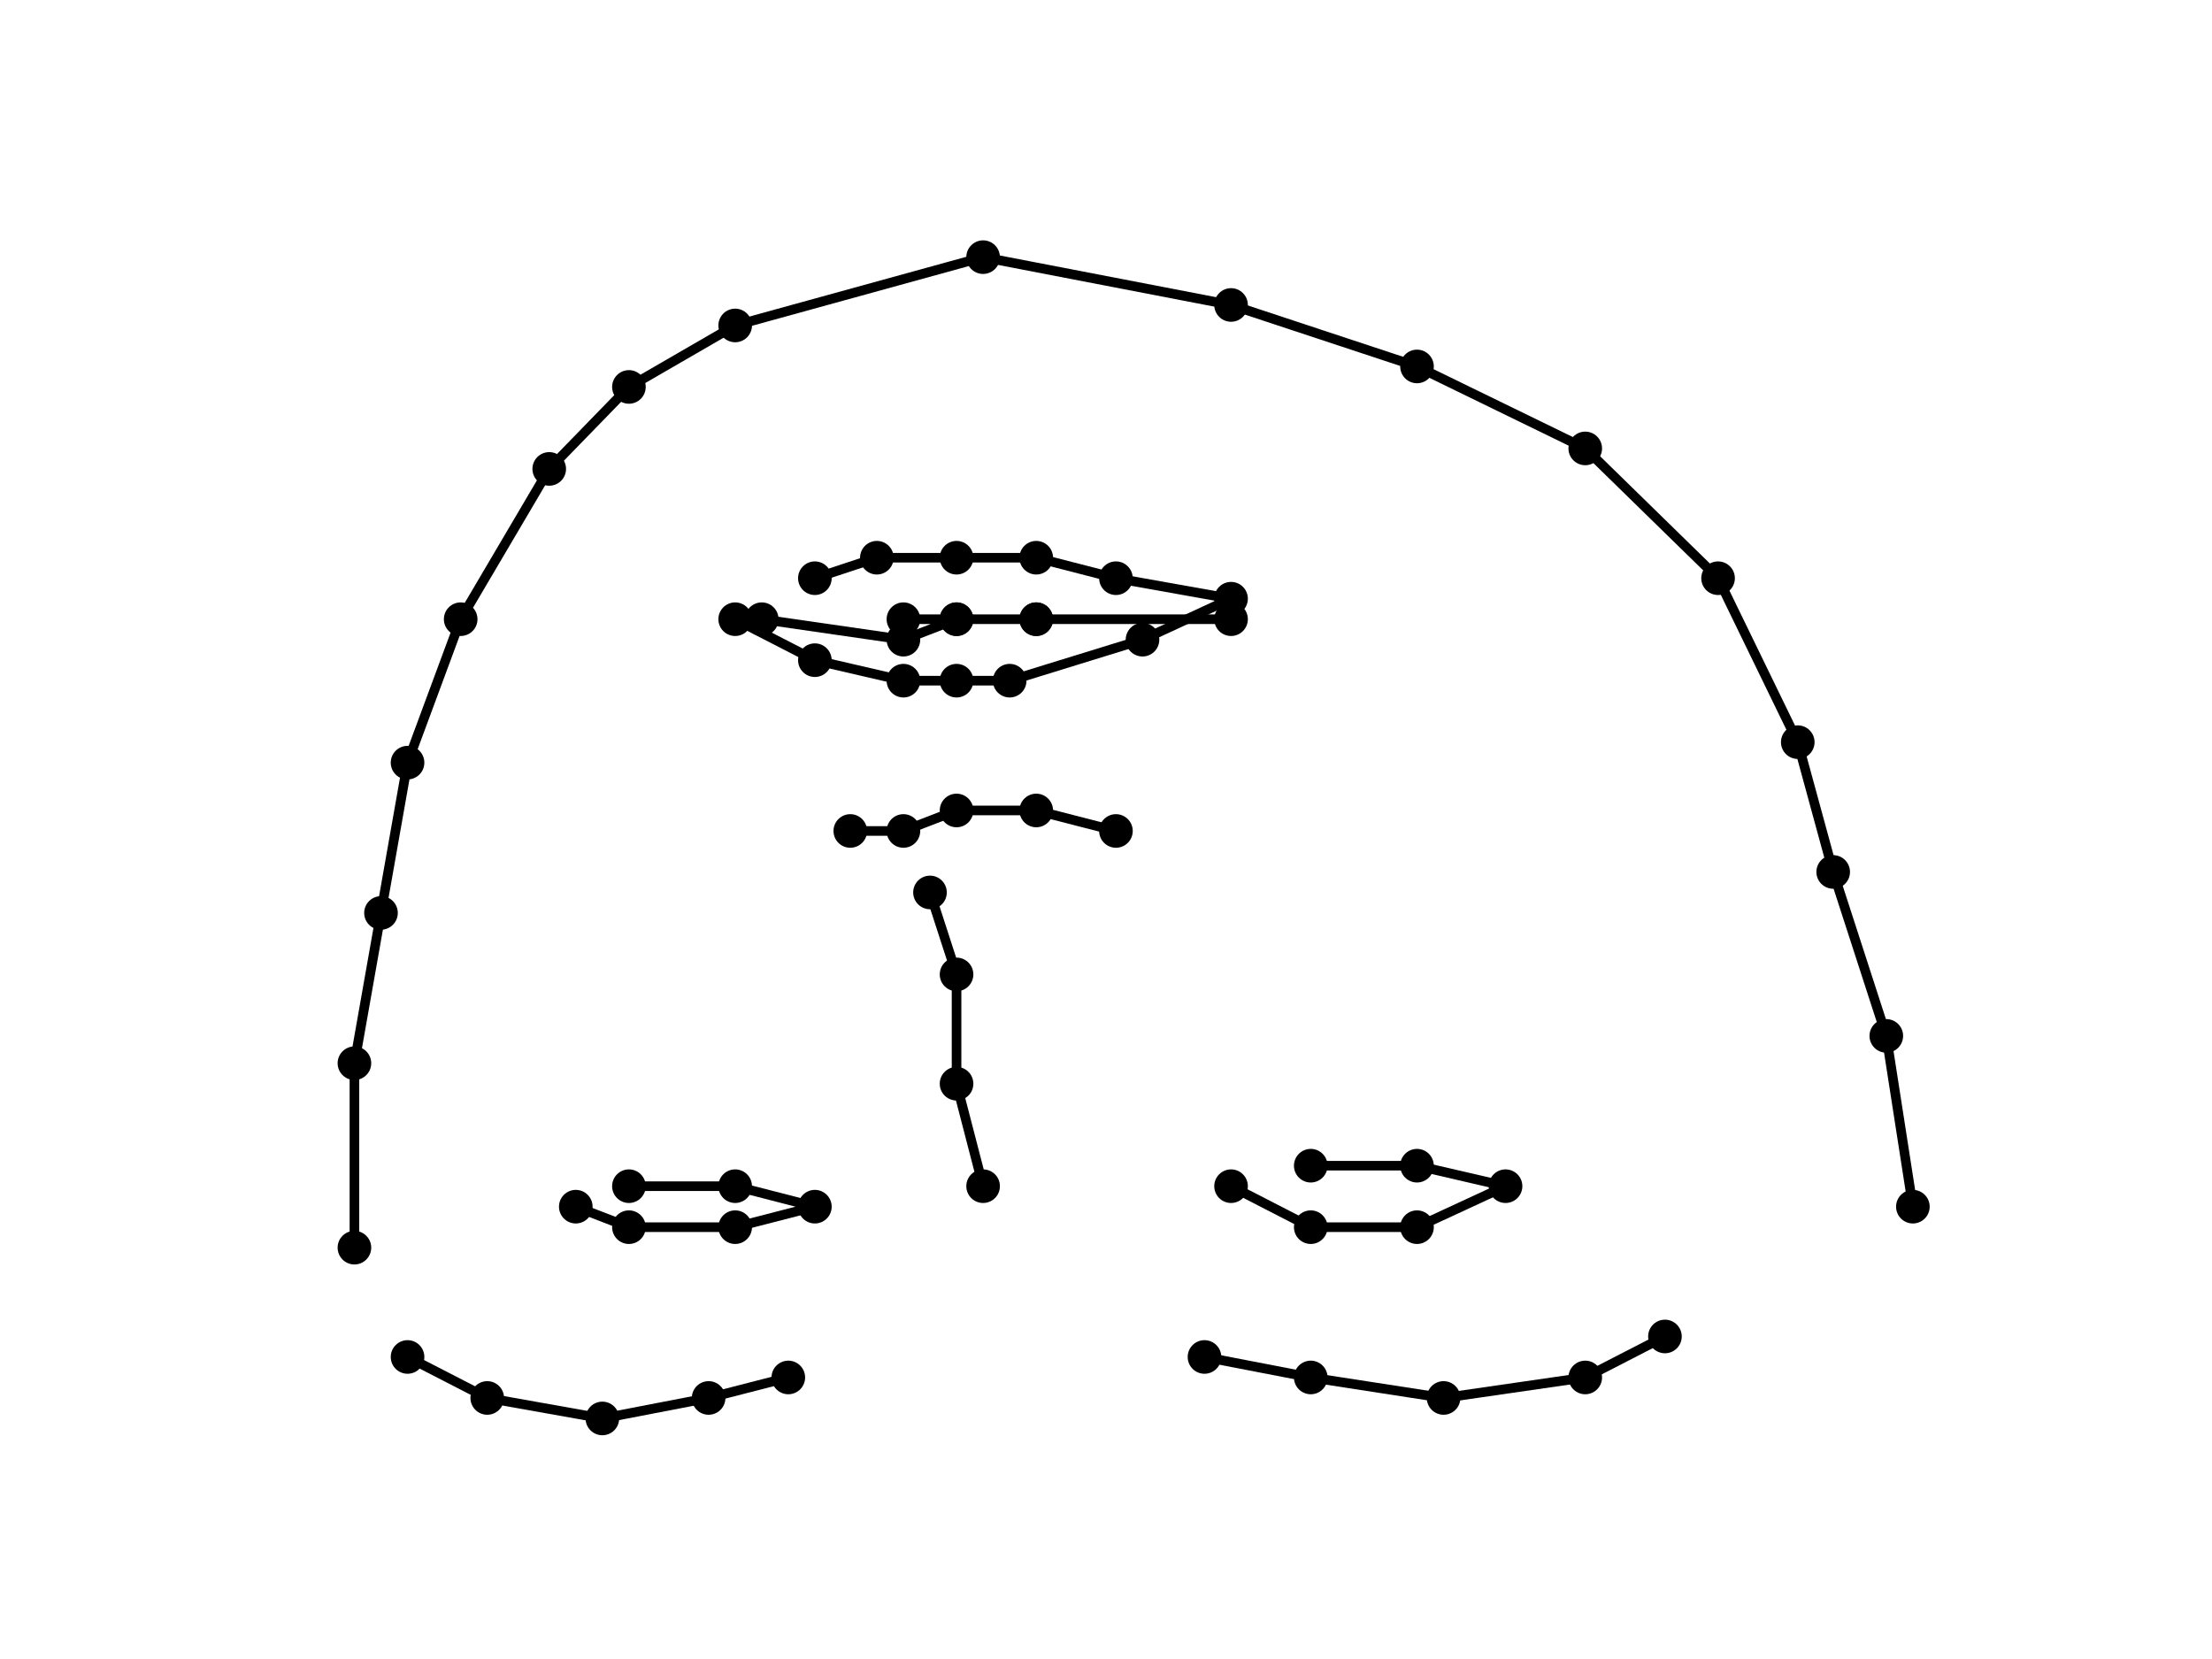 <?xml version="1.0" encoding="utf-8" standalone="no"?>
<!DOCTYPE svg PUBLIC "-//W3C//DTD SVG 1.1//EN"
  "http://www.w3.org/Graphics/SVG/1.1/DTD/svg11.dtd">
<!-- Created with matplotlib (https://matplotlib.org/) -->
<svg height="345.6pt" version="1.1" viewBox="0 0 460.8 345.6" width="460.8pt" xmlns="http://www.w3.org/2000/svg" xmlns:xlink="http://www.w3.org/1999/xlink">
 <defs>
  <style type="text/css">
*{stroke-linecap:butt;stroke-linejoin:round;}
  </style>
 </defs>
 <g id="figure_1">
  <g id="patch_1">
   <path d="M 0 345.6 
L 460.8 345.6 
L 460.8 0 
L 0 0 
z
" style="fill:#ffffff;"/>
  </g>
  <g id="axes_1">
   <g id="line2d_1">
    <path clip-path="url(#pb5f79f5aa0)" d="M 73.833 259.912 
L 73.833 221.489 
L 79.367 190.182 
L 84.9 158.874 
L 95.968 128.99 
L 114.415 97.683 
L 131.016 80.606 
L 153.152 67.799 
L 204.801 53.568 
L 256.451 63.529 
L 295.188 76.337 
L 330.236 93.414 
L 357.905 120.452 
L 374.507 154.605 
L 381.886 181.643 
L 392.953 215.797 
L 398.487 251.373 
" style="fill:none;stroke:#000000;stroke-linecap:square;stroke-width:2;"/>
    <defs>
     <path d="M 0 3 
C 0.796 3 1.559 2.684 2.121 2.121 
C 2.684 1.559 3 0.796 3 0 
C 3 -0.796 2.684 -1.559 2.121 -2.121 
C 1.559 -2.684 0.796 -3 0 -3 
C -0.796 -3 -1.559 -2.684 -2.121 -2.121 
C -2.684 -1.559 -3 -0.796 -3 0 
C -3 0.796 -2.684 1.559 -2.121 2.121 
C -1.559 2.684 -0.796 3 0 3 
z
" id="mcbf2ab2236" style="stroke:#000000;"/>
    </defs>
    <g clip-path="url(#pb5f79f5aa0)">
     <use style="stroke:#000000;" x="73.833" xlink:href="#mcbf2ab2236" y="259.912"/>
     <use style="stroke:#000000;" x="73.833" xlink:href="#mcbf2ab2236" y="221.489"/>
     <use style="stroke:#000000;" x="79.367" xlink:href="#mcbf2ab2236" y="190.182"/>
     <use style="stroke:#000000;" x="84.9" xlink:href="#mcbf2ab2236" y="158.874"/>
     <use style="stroke:#000000;" x="95.968" xlink:href="#mcbf2ab2236" y="128.99"/>
     <use style="stroke:#000000;" x="114.415" xlink:href="#mcbf2ab2236" y="97.683"/>
     <use style="stroke:#000000;" x="131.016" xlink:href="#mcbf2ab2236" y="80.606"/>
     <use style="stroke:#000000;" x="153.152" xlink:href="#mcbf2ab2236" y="67.799"/>
     <use style="stroke:#000000;" x="204.801" xlink:href="#mcbf2ab2236" y="53.568"/>
     <use style="stroke:#000000;" x="256.451" xlink:href="#mcbf2ab2236" y="63.529"/>
     <use style="stroke:#000000;" x="295.188" xlink:href="#mcbf2ab2236" y="76.337"/>
     <use style="stroke:#000000;" x="330.236" xlink:href="#mcbf2ab2236" y="93.414"/>
     <use style="stroke:#000000;" x="357.905" xlink:href="#mcbf2ab2236" y="120.452"/>
     <use style="stroke:#000000;" x="374.507" xlink:href="#mcbf2ab2236" y="154.605"/>
     <use style="stroke:#000000;" x="381.886" xlink:href="#mcbf2ab2236" y="181.643"/>
     <use style="stroke:#000000;" x="392.953" xlink:href="#mcbf2ab2236" y="215.797"/>
     <use style="stroke:#000000;" x="398.487" xlink:href="#mcbf2ab2236" y="251.373"/>
    </g>
   </g>
   <g id="line2d_2">
    <path clip-path="url(#pb5f79f5aa0)" d="M 84.9 282.68 
L 101.502 291.219 
L 125.482 295.488 
L 147.618 291.219 
L 164.22 286.95 
" style="fill:none;stroke:#000000;stroke-linecap:square;stroke-width:2;"/>
    <g clip-path="url(#pb5f79f5aa0)">
     <use style="stroke:#000000;" x="84.9" xlink:href="#mcbf2ab2236" y="282.68"/>
     <use style="stroke:#000000;" x="101.502" xlink:href="#mcbf2ab2236" y="291.219"/>
     <use style="stroke:#000000;" x="125.482" xlink:href="#mcbf2ab2236" y="295.488"/>
     <use style="stroke:#000000;" x="147.618" xlink:href="#mcbf2ab2236" y="291.219"/>
     <use style="stroke:#000000;" x="164.22" xlink:href="#mcbf2ab2236" y="286.95"/>
    </g>
   </g>
   <g id="line2d_3">
    <path clip-path="url(#pb5f79f5aa0)" d="M 250.917 282.68 
L 273.053 286.95 
L 300.722 291.219 
L 330.236 286.95 
L 346.838 278.411 
" style="fill:none;stroke:#000000;stroke-linecap:square;stroke-width:2;"/>
    <g clip-path="url(#pb5f79f5aa0)">
     <use style="stroke:#000000;" x="250.917" xlink:href="#mcbf2ab2236" y="282.68"/>
     <use style="stroke:#000000;" x="273.053" xlink:href="#mcbf2ab2236" y="286.95"/>
     <use style="stroke:#000000;" x="300.722" xlink:href="#mcbf2ab2236" y="291.219"/>
     <use style="stroke:#000000;" x="330.236" xlink:href="#mcbf2ab2236" y="286.95"/>
     <use style="stroke:#000000;" x="346.838" xlink:href="#mcbf2ab2236" y="278.411"/>
    </g>
   </g>
   <g id="line2d_4">
    <path clip-path="url(#pb5f79f5aa0)" d="M 204.801 247.104 
L 199.267 225.758 
L 199.267 202.989 
L 193.734 185.912 
" style="fill:none;stroke:#000000;stroke-linecap:square;stroke-width:2;"/>
    <g clip-path="url(#pb5f79f5aa0)">
     <use style="stroke:#000000;" x="204.801" xlink:href="#mcbf2ab2236" y="247.104"/>
     <use style="stroke:#000000;" x="199.267" xlink:href="#mcbf2ab2236" y="225.758"/>
     <use style="stroke:#000000;" x="199.267" xlink:href="#mcbf2ab2236" y="202.989"/>
     <use style="stroke:#000000;" x="193.734" xlink:href="#mcbf2ab2236" y="185.912"/>
    </g>
   </g>
   <g id="line2d_5">
    <path clip-path="url(#pb5f79f5aa0)" d="M 177.132 173.105 
L 188.2 173.105 
L 199.267 168.836 
L 215.869 168.836 
L 232.471 173.105 
" style="fill:none;stroke:#000000;stroke-linecap:square;stroke-width:2;"/>
    <g clip-path="url(#pb5f79f5aa0)">
     <use style="stroke:#000000;" x="177.132" xlink:href="#mcbf2ab2236" y="173.105"/>
     <use style="stroke:#000000;" x="188.2" xlink:href="#mcbf2ab2236" y="173.105"/>
     <use style="stroke:#000000;" x="199.267" xlink:href="#mcbf2ab2236" y="168.836"/>
     <use style="stroke:#000000;" x="215.869" xlink:href="#mcbf2ab2236" y="168.836"/>
     <use style="stroke:#000000;" x="232.471" xlink:href="#mcbf2ab2236" y="173.105"/>
    </g>
   </g>
   <g id="line2d_6">
    <path clip-path="url(#pb5f79f5aa0)" d="M 119.948 251.373 
L 131.016 255.642 
L 153.152 255.642 
L 169.753 251.373 
L 153.152 247.104 
L 131.016 247.104 
" style="fill:none;stroke:#000000;stroke-linecap:square;stroke-width:2;"/>
    <g clip-path="url(#pb5f79f5aa0)">
     <use style="stroke:#000000;" x="119.948" xlink:href="#mcbf2ab2236" y="251.373"/>
     <use style="stroke:#000000;" x="131.016" xlink:href="#mcbf2ab2236" y="255.642"/>
     <use style="stroke:#000000;" x="153.152" xlink:href="#mcbf2ab2236" y="255.642"/>
     <use style="stroke:#000000;" x="169.753" xlink:href="#mcbf2ab2236" y="251.373"/>
     <use style="stroke:#000000;" x="153.152" xlink:href="#mcbf2ab2236" y="247.104"/>
     <use style="stroke:#000000;" x="131.016" xlink:href="#mcbf2ab2236" y="247.104"/>
    </g>
   </g>
   <g id="line2d_7">
    <path clip-path="url(#pb5f79f5aa0)" d="M 256.451 247.104 
L 273.053 255.642 
L 295.188 255.642 
L 313.634 247.104 
L 295.188 242.835 
L 273.053 242.835 
" style="fill:none;stroke:#000000;stroke-linecap:square;stroke-width:2;"/>
    <g clip-path="url(#pb5f79f5aa0)">
     <use style="stroke:#000000;" x="256.451" xlink:href="#mcbf2ab2236" y="247.104"/>
     <use style="stroke:#000000;" x="273.053" xlink:href="#mcbf2ab2236" y="255.642"/>
     <use style="stroke:#000000;" x="295.188" xlink:href="#mcbf2ab2236" y="255.642"/>
     <use style="stroke:#000000;" x="313.634" xlink:href="#mcbf2ab2236" y="247.104"/>
     <use style="stroke:#000000;" x="295.188" xlink:href="#mcbf2ab2236" y="242.835"/>
     <use style="stroke:#000000;" x="273.053" xlink:href="#mcbf2ab2236" y="242.835"/>
    </g>
   </g>
   <g id="line2d_8">
    <path clip-path="url(#pb5f79f5aa0)" d="M 153.152 128.99 
L 169.753 137.528 
L 188.2 141.798 
L 199.267 141.798 
L 210.335 141.798 
L 238.005 133.259 
L 256.451 124.721 
L 232.471 120.452 
L 215.869 116.183 
L 199.267 116.183 
L 182.666 116.183 
L 169.753 120.452 
" style="fill:none;stroke:#000000;stroke-linecap:square;stroke-width:2;"/>
    <g clip-path="url(#pb5f79f5aa0)">
     <use style="stroke:#000000;" x="153.152" xlink:href="#mcbf2ab2236" y="128.99"/>
     <use style="stroke:#000000;" x="169.753" xlink:href="#mcbf2ab2236" y="137.528"/>
     <use style="stroke:#000000;" x="188.2" xlink:href="#mcbf2ab2236" y="141.798"/>
     <use style="stroke:#000000;" x="199.267" xlink:href="#mcbf2ab2236" y="141.798"/>
     <use style="stroke:#000000;" x="210.335" xlink:href="#mcbf2ab2236" y="141.798"/>
     <use style="stroke:#000000;" x="238.005" xlink:href="#mcbf2ab2236" y="133.259"/>
     <use style="stroke:#000000;" x="256.451" xlink:href="#mcbf2ab2236" y="124.721"/>
     <use style="stroke:#000000;" x="232.471" xlink:href="#mcbf2ab2236" y="120.452"/>
     <use style="stroke:#000000;" x="215.869" xlink:href="#mcbf2ab2236" y="116.183"/>
     <use style="stroke:#000000;" x="199.267" xlink:href="#mcbf2ab2236" y="116.183"/>
     <use style="stroke:#000000;" x="182.666" xlink:href="#mcbf2ab2236" y="116.183"/>
     <use style="stroke:#000000;" x="169.753" xlink:href="#mcbf2ab2236" y="120.452"/>
    </g>
   </g>
   <g id="line2d_9">
    <path clip-path="url(#pb5f79f5aa0)" d="M 158.686 128.99 
L 188.2 133.259 
L 199.267 128.99 
L 215.869 128.99 
L 256.451 128.99 
L 215.869 128.99 
L 199.267 128.99 
L 188.2 128.99 
" style="fill:none;stroke:#000000;stroke-linecap:square;stroke-width:2;"/>
    <g clip-path="url(#pb5f79f5aa0)">
     <use style="stroke:#000000;" x="158.686" xlink:href="#mcbf2ab2236" y="128.99"/>
     <use style="stroke:#000000;" x="188.2" xlink:href="#mcbf2ab2236" y="133.259"/>
     <use style="stroke:#000000;" x="199.267" xlink:href="#mcbf2ab2236" y="128.99"/>
     <use style="stroke:#000000;" x="215.869" xlink:href="#mcbf2ab2236" y="128.99"/>
     <use style="stroke:#000000;" x="256.451" xlink:href="#mcbf2ab2236" y="128.99"/>
     <use style="stroke:#000000;" x="215.869" xlink:href="#mcbf2ab2236" y="128.99"/>
     <use style="stroke:#000000;" x="199.267" xlink:href="#mcbf2ab2236" y="128.99"/>
     <use style="stroke:#000000;" x="188.2" xlink:href="#mcbf2ab2236" y="128.99"/>
    </g>
   </g>
  </g>
 </g>
 <defs>
  <clipPath id="pb5f79f5aa0">
   <rect height="266.112" width="357.12" x="57.6" y="41.472"/>
  </clipPath>
 </defs>
</svg>
